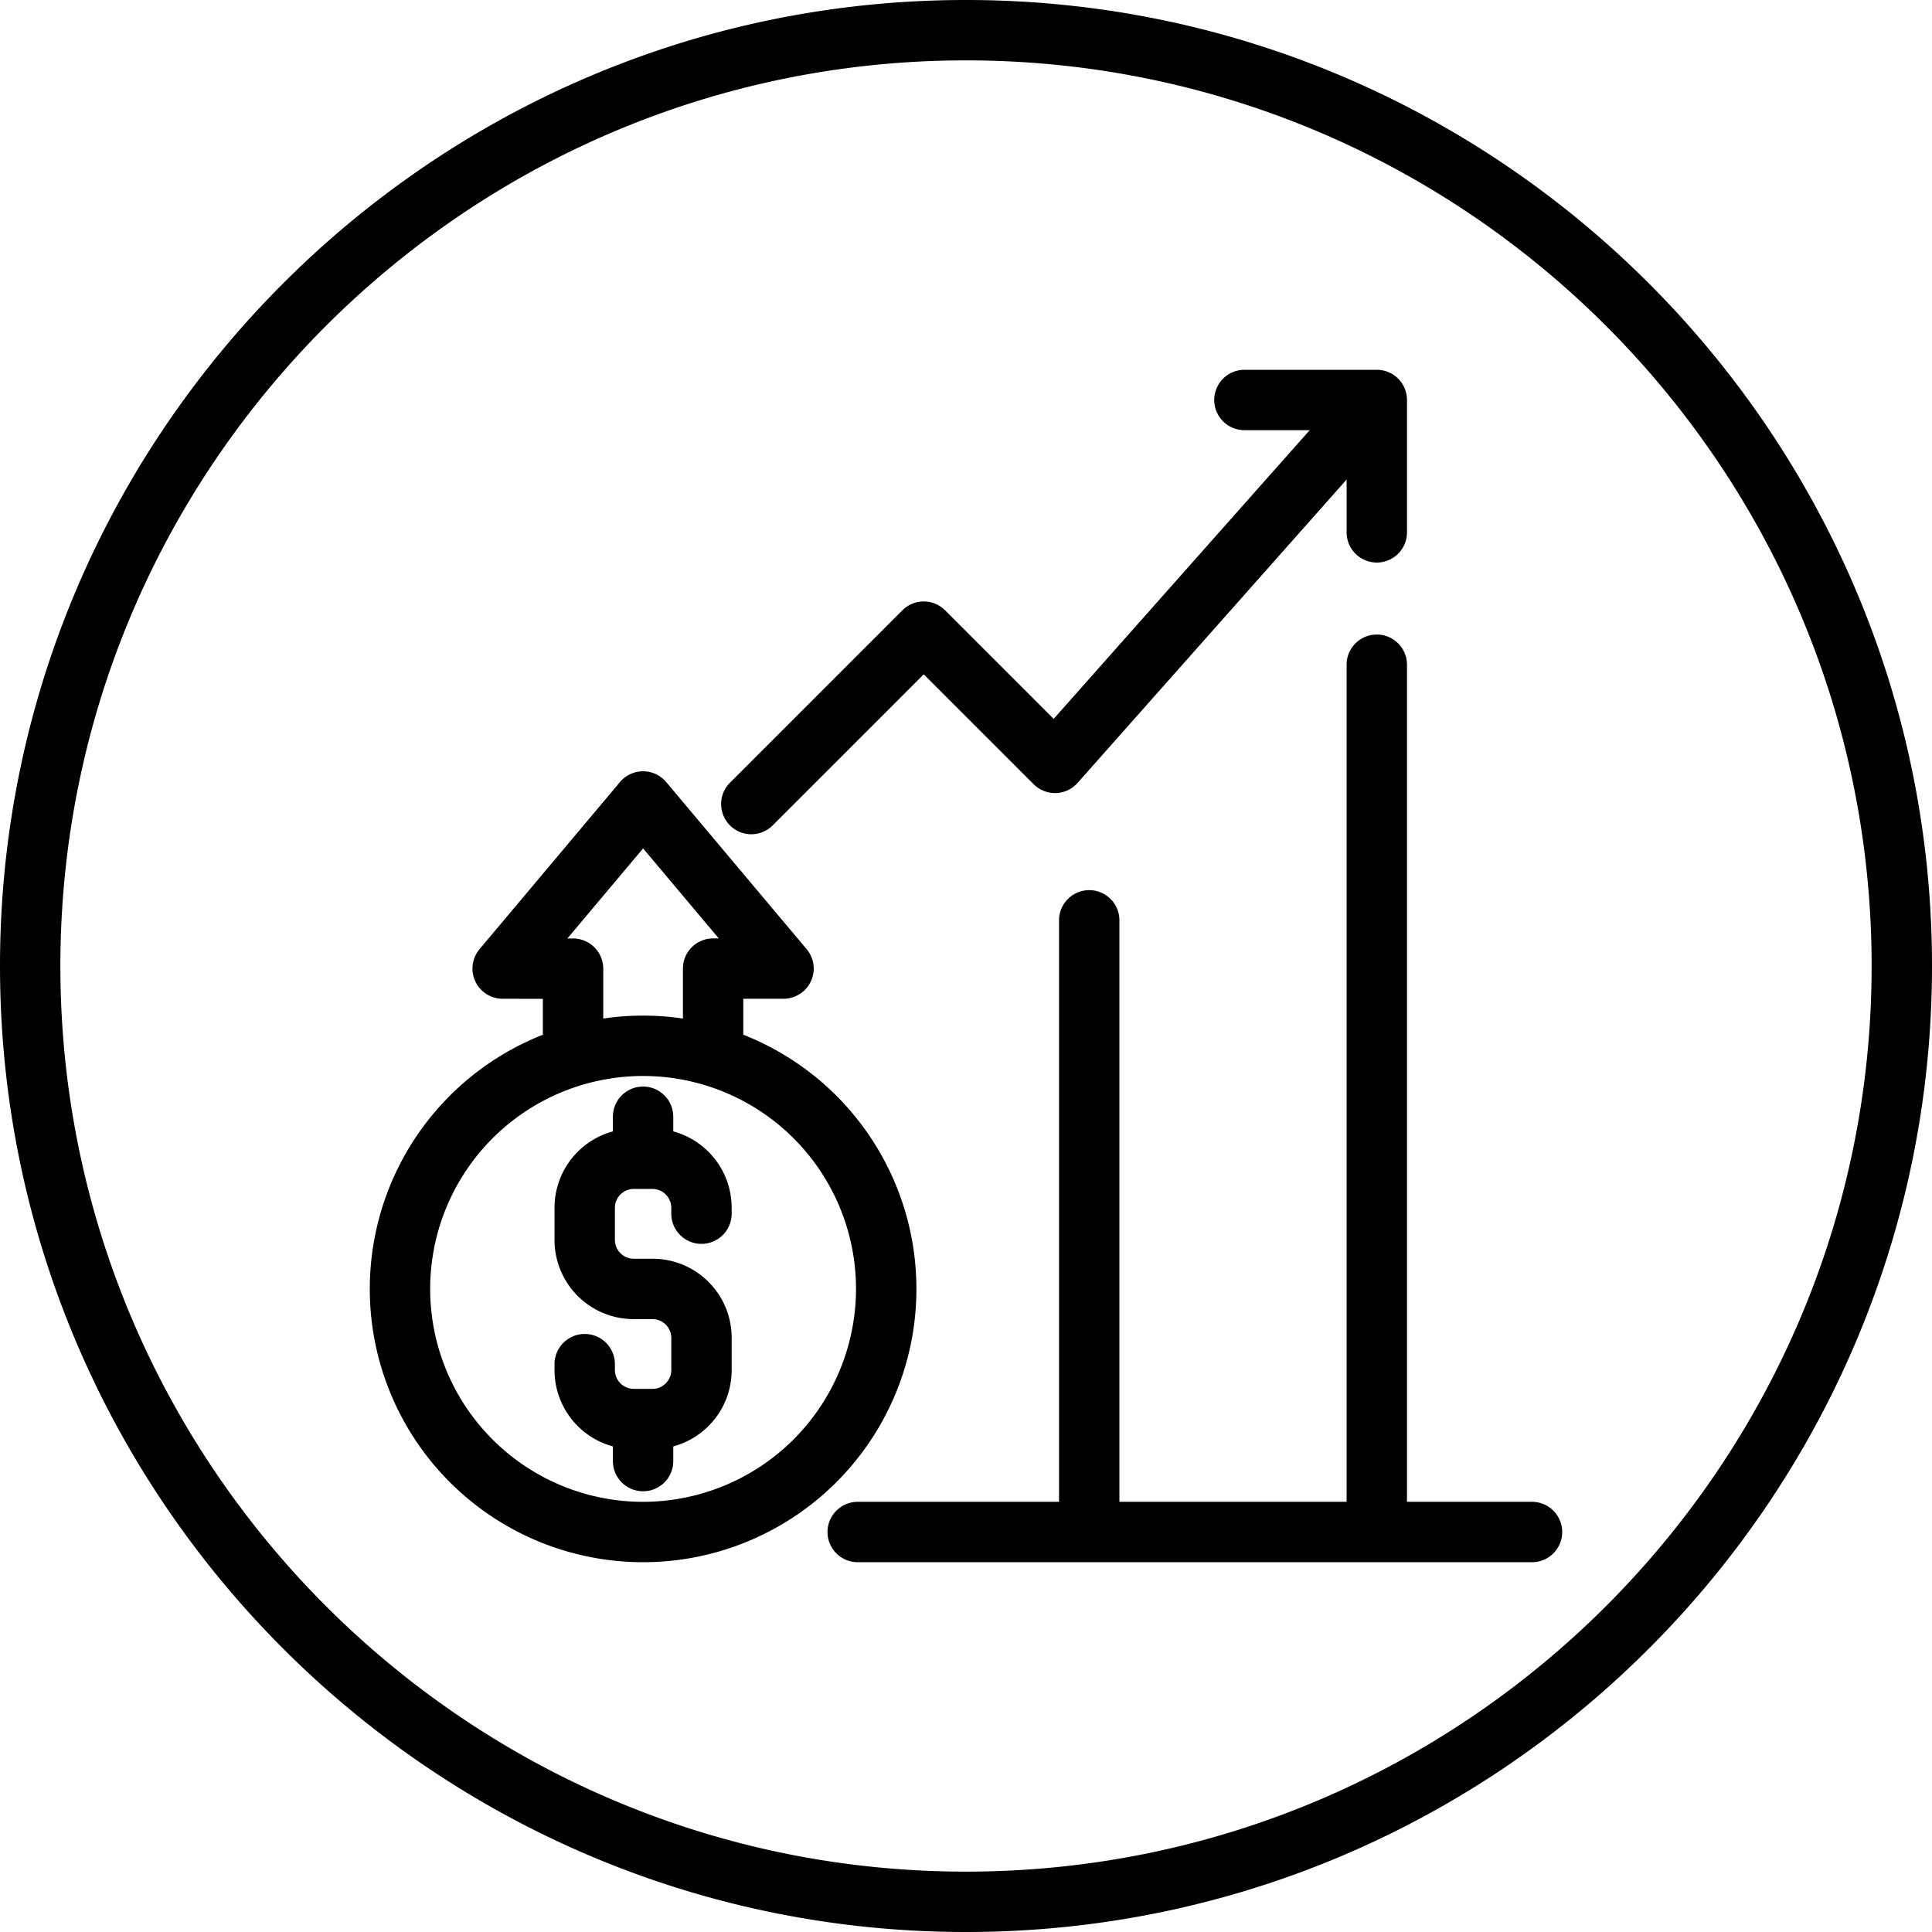<svg xmlns="http://www.w3.org/2000/svg" version="1.1" xmlns:xlink="http://www.w3.org/1999/xlink" xmlns:svgjs="http://svgjs.com/svgjs" width="512" height="512" x="0" y="0" viewBox="0 0 512 512" style="enable-background:new 0 0 512 512" xml:space="preserve" class=""><g><path xmlns="http://www.w3.org/2000/svg" d="M414,406a8,8,0,0,1-8,8H227.3a8,8,0,1,1,0-16h53.355V243.9a8,8,0,1,1,16,0V398h60.21V176.161a8,8,0,0,1,16,0V398H406A8,8,0,0,1,414,406Zm-243.575,8a72.413,72.413,0,0,1-26.558-139.785V264.7l-10.672-.016a8,8,0,0,1-6.112-13.147L164.3,207.254a8,8,0,0,1,12.248,0l37.218,44.278a8,8,0,0,1-6.121,13.147l-10.663,0v9.533A72.412,72.412,0,0,1,170.425,414ZM159.867,256.707v13.22a72.029,72.029,0,0,1,21.116,0V256.685a8,8,0,0,1,8-8h1.492l-20.047-23.851-20.064,23.871,1.518,0A8,8,0,0,1,159.867,256.707Zm66.984,84.868A56.426,56.426,0,1,0,170.425,398,56.49,56.49,0,0,0,226.851,341.575Zm-48.426-41.743V295.95a8,8,0,0,0-16,0v3.882a20.955,20.955,0,0,0-15.47,20.186v8.622a20.959,20.959,0,0,0,20.935,20.935h5.071a5,5,0,0,1,4.935,4.934v8.622a5,5,0,0,1-4.935,4.934H167.89a5,5,0,0,1-4.935-4.934v-1.616a8,8,0,0,0-16,0v1.616a20.955,20.955,0,0,0,15.47,20.186V387.2a8,8,0,0,0,16,0v-3.883A20.955,20.955,0,0,0,193.9,363.131v-8.622a20.959,20.959,0,0,0-20.935-20.934H167.89a5,5,0,0,1-4.935-4.935v-8.622a5,5,0,0,1,4.935-4.935h5.071a5,5,0,0,1,4.935,4.935v1.62a8,8,0,0,0,16,0v-1.62A20.954,20.954,0,0,0,178.425,299.832Zm20.681-78.748a7.98,7.98,0,0,0,5.658-2.343L244.8,178.705l29.127,29.123a8,8,0,0,0,11.641-.349l71.3-80.4v14a8,8,0,1,0,16,0V106a8,8,0,0,0-8-8h-35.08a8,8,0,0,0,0,16H347.08l-67.847,76.507-28.777-28.773a8,8,0,0,0-11.313,0l-45.694,45.694a8,8,0,0,0,5.657,13.656ZM512,256c0,141.159-114.841,256-256,256S0,397.159,0,256,114.841,0,256,0,512,114.841,512,256Zm-16,0C496,123.664,388.337,16,256,16S16,123.664,16,256,123.663,496,256,496,496,388.336,496,256Z" fill="#000000" data-original="#000000"></path></g></svg>